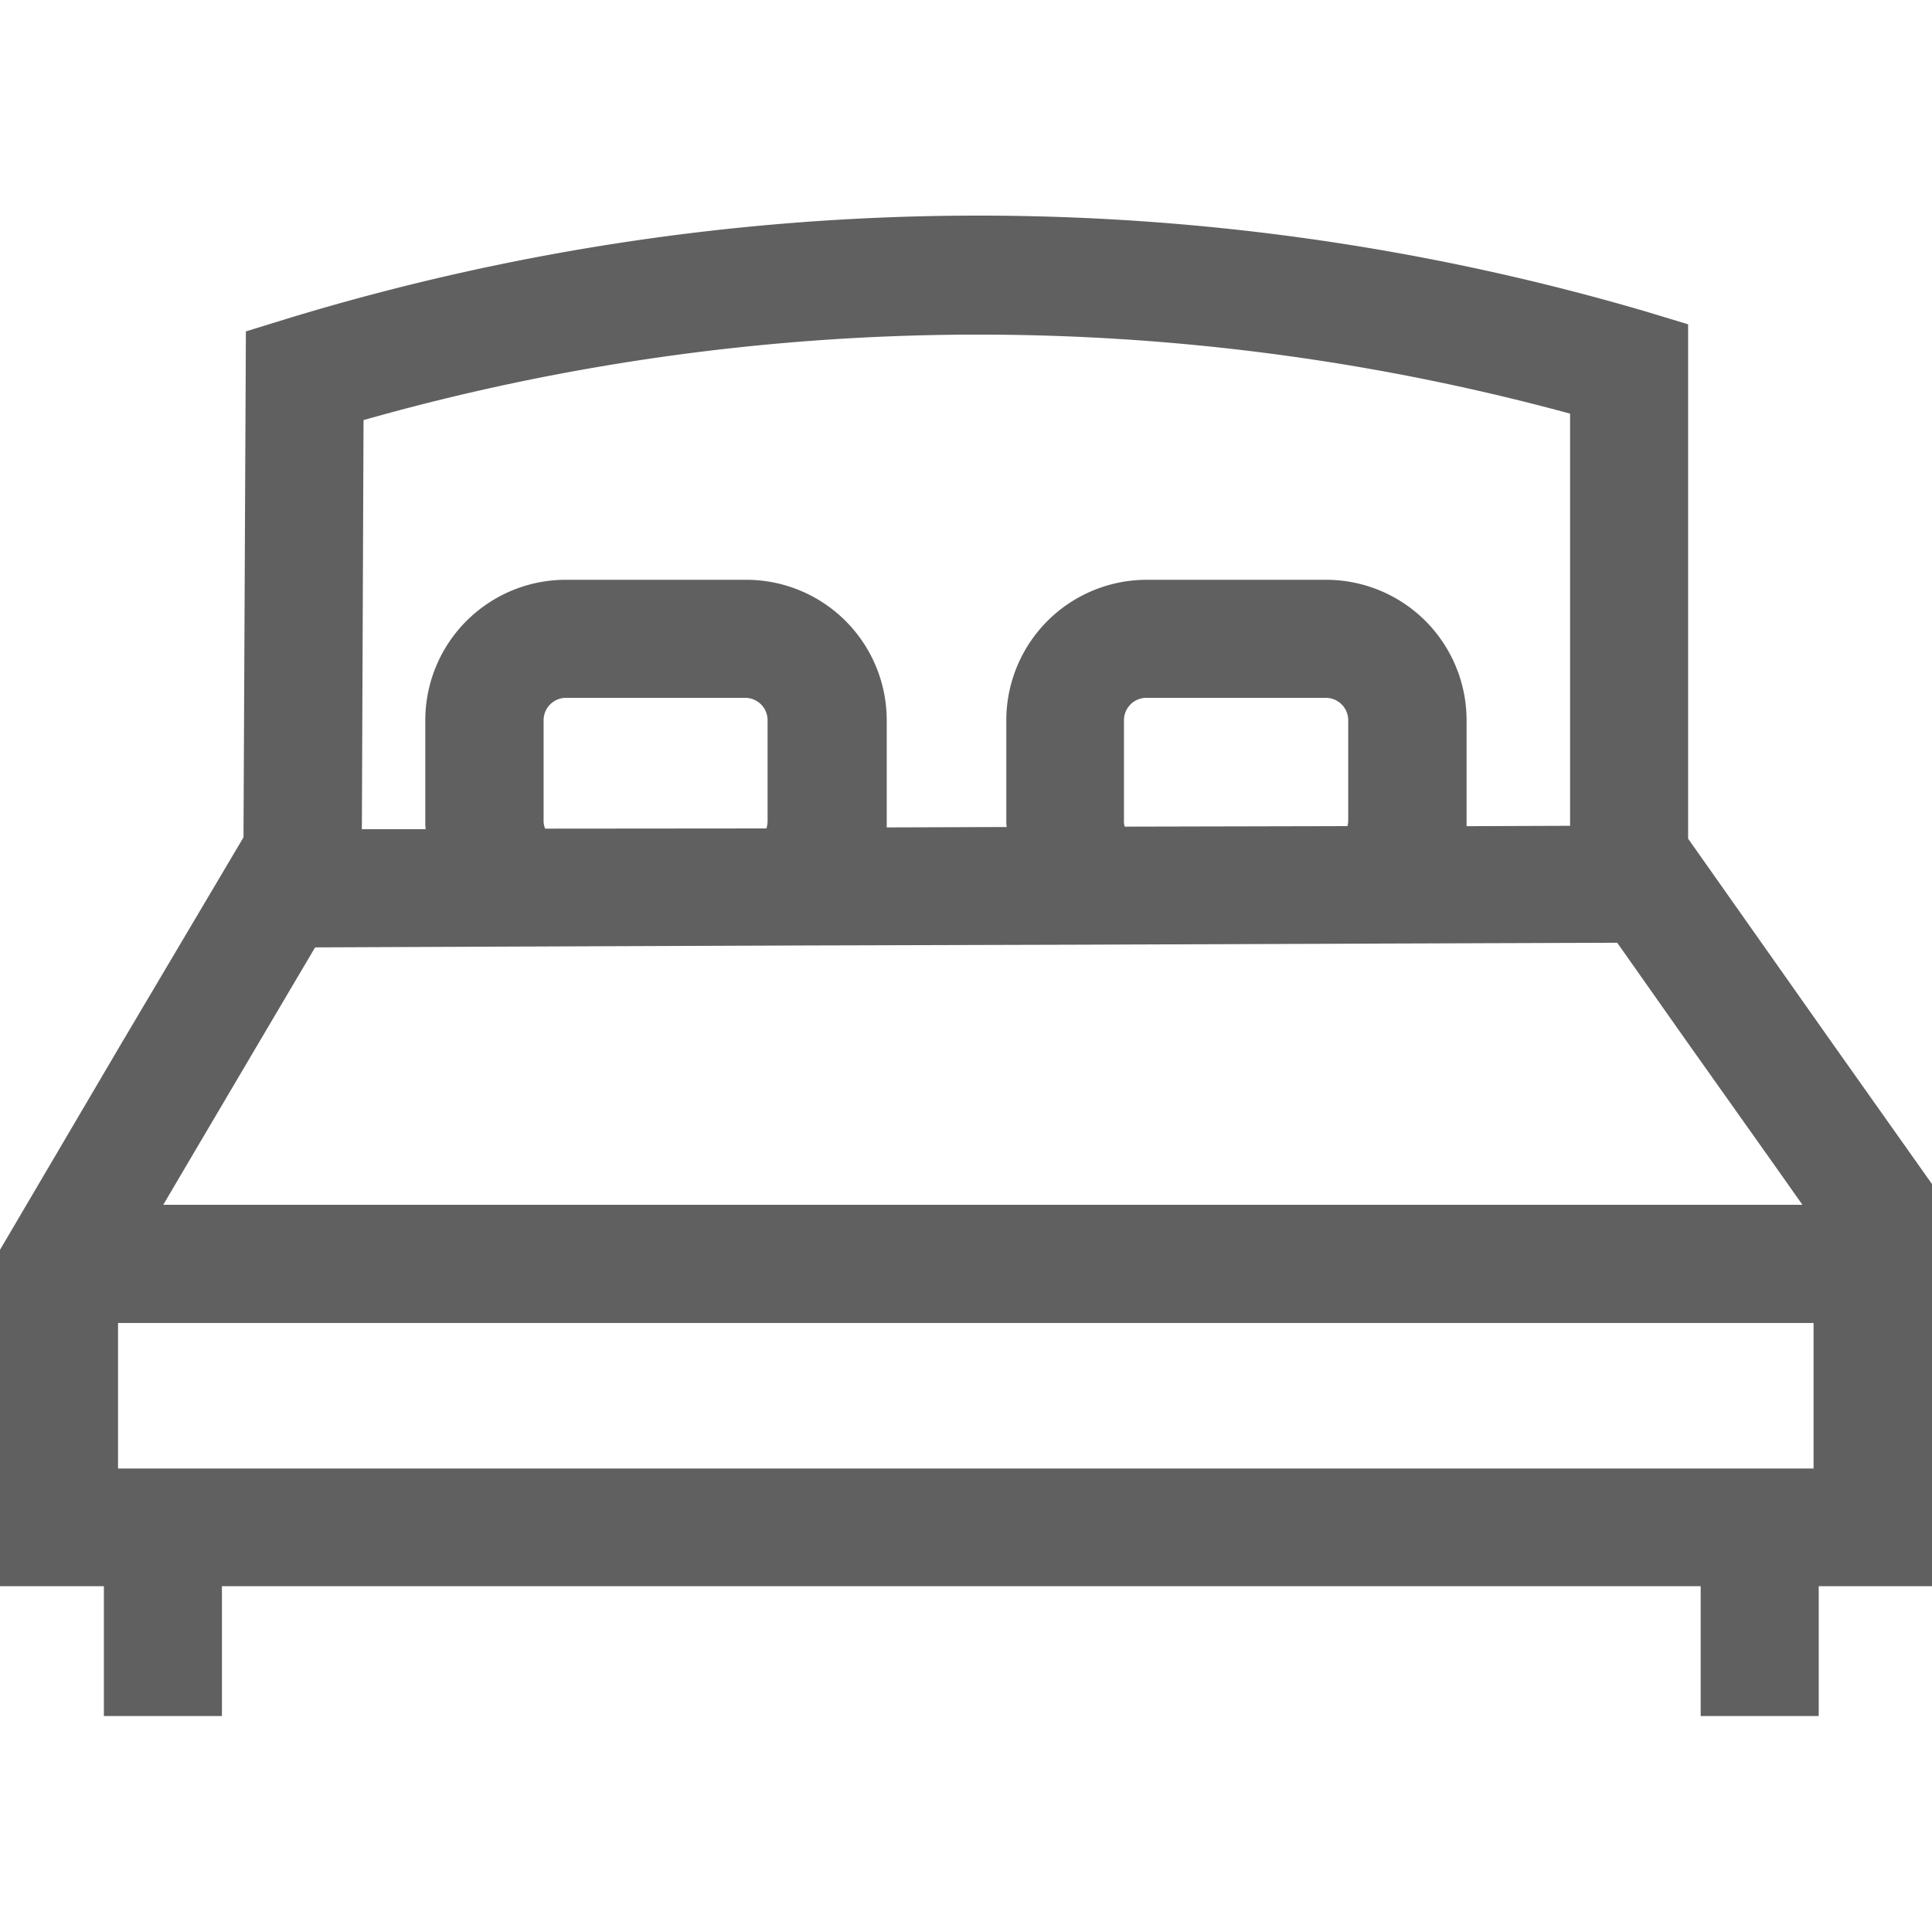 <svg xmlns="http://www.w3.org/2000/svg" width="30" height="30" viewBox="0 0 30 30">
    <defs>
        <clipPath id="eenyo6tzta">
            <path fill="#fff" stroke="#707070" d="M0 0H30V30H0z" transform="translate(1369 905)"/>
        </clipPath>
    </defs>
    <g clip-path="url(#eenyo6tzta)" transform="translate(-1369 -905)">
        <path fill="#606060" d="M28.842 14.876l-2.248-3.189V3.7l-.66-.2a36.805 36.805 0 0 0-21.087.11l-.648.2-.037 7.85v.006l-1.9 3.207-1.881 3.198v5.223h1.613v2.016h1.833v-2.016h22.962v2.016h1.833v-2.016h1.759V17.05zM6.026 5.187a35.006 35.006 0 0 1 18.735-.1v6.4l-1.607.006V9.848a2.182 2.182 0 0 0-2.181-2.181h-2.785a2.182 2.182 0 0 0-2.181 2.181v1.558a.559.559 0 0 0 .006.1l-1.863.006V9.848a2.182 2.182 0 0 0-2.181-2.181h-2.8a2.182 2.182 0 0 0-2.184 2.181v1.558a.946.946 0 0 0 .006.134H6zm11.82 6.313a.269.269 0 0 1-.012-.1V9.848a.348.348 0 0 1 .348-.348h2.786a.348.348 0 0 1 .348.348v1.558a.36.36 0 0 1-.012.086zm-9 .031a.319.319 0 0 1-.024-.128V9.848a.348.348 0 0 1 .344-.348h2.786a.348.348 0 0 1 .348.348v1.558a.423.423 0 0 1-.018.122zm-5.539 5.177l1.081-1.833.886-1.5 2.944-.012 4.722-.018 4.233-.012 4.838-.018 3.482-.012 1.106 1.57 1.3 1.833.47.666H2.916zm25.235 4.759H2.214v-2.26h26.328z" transform="translate(1368.619 906.336)"/>
    </g>
</svg>
